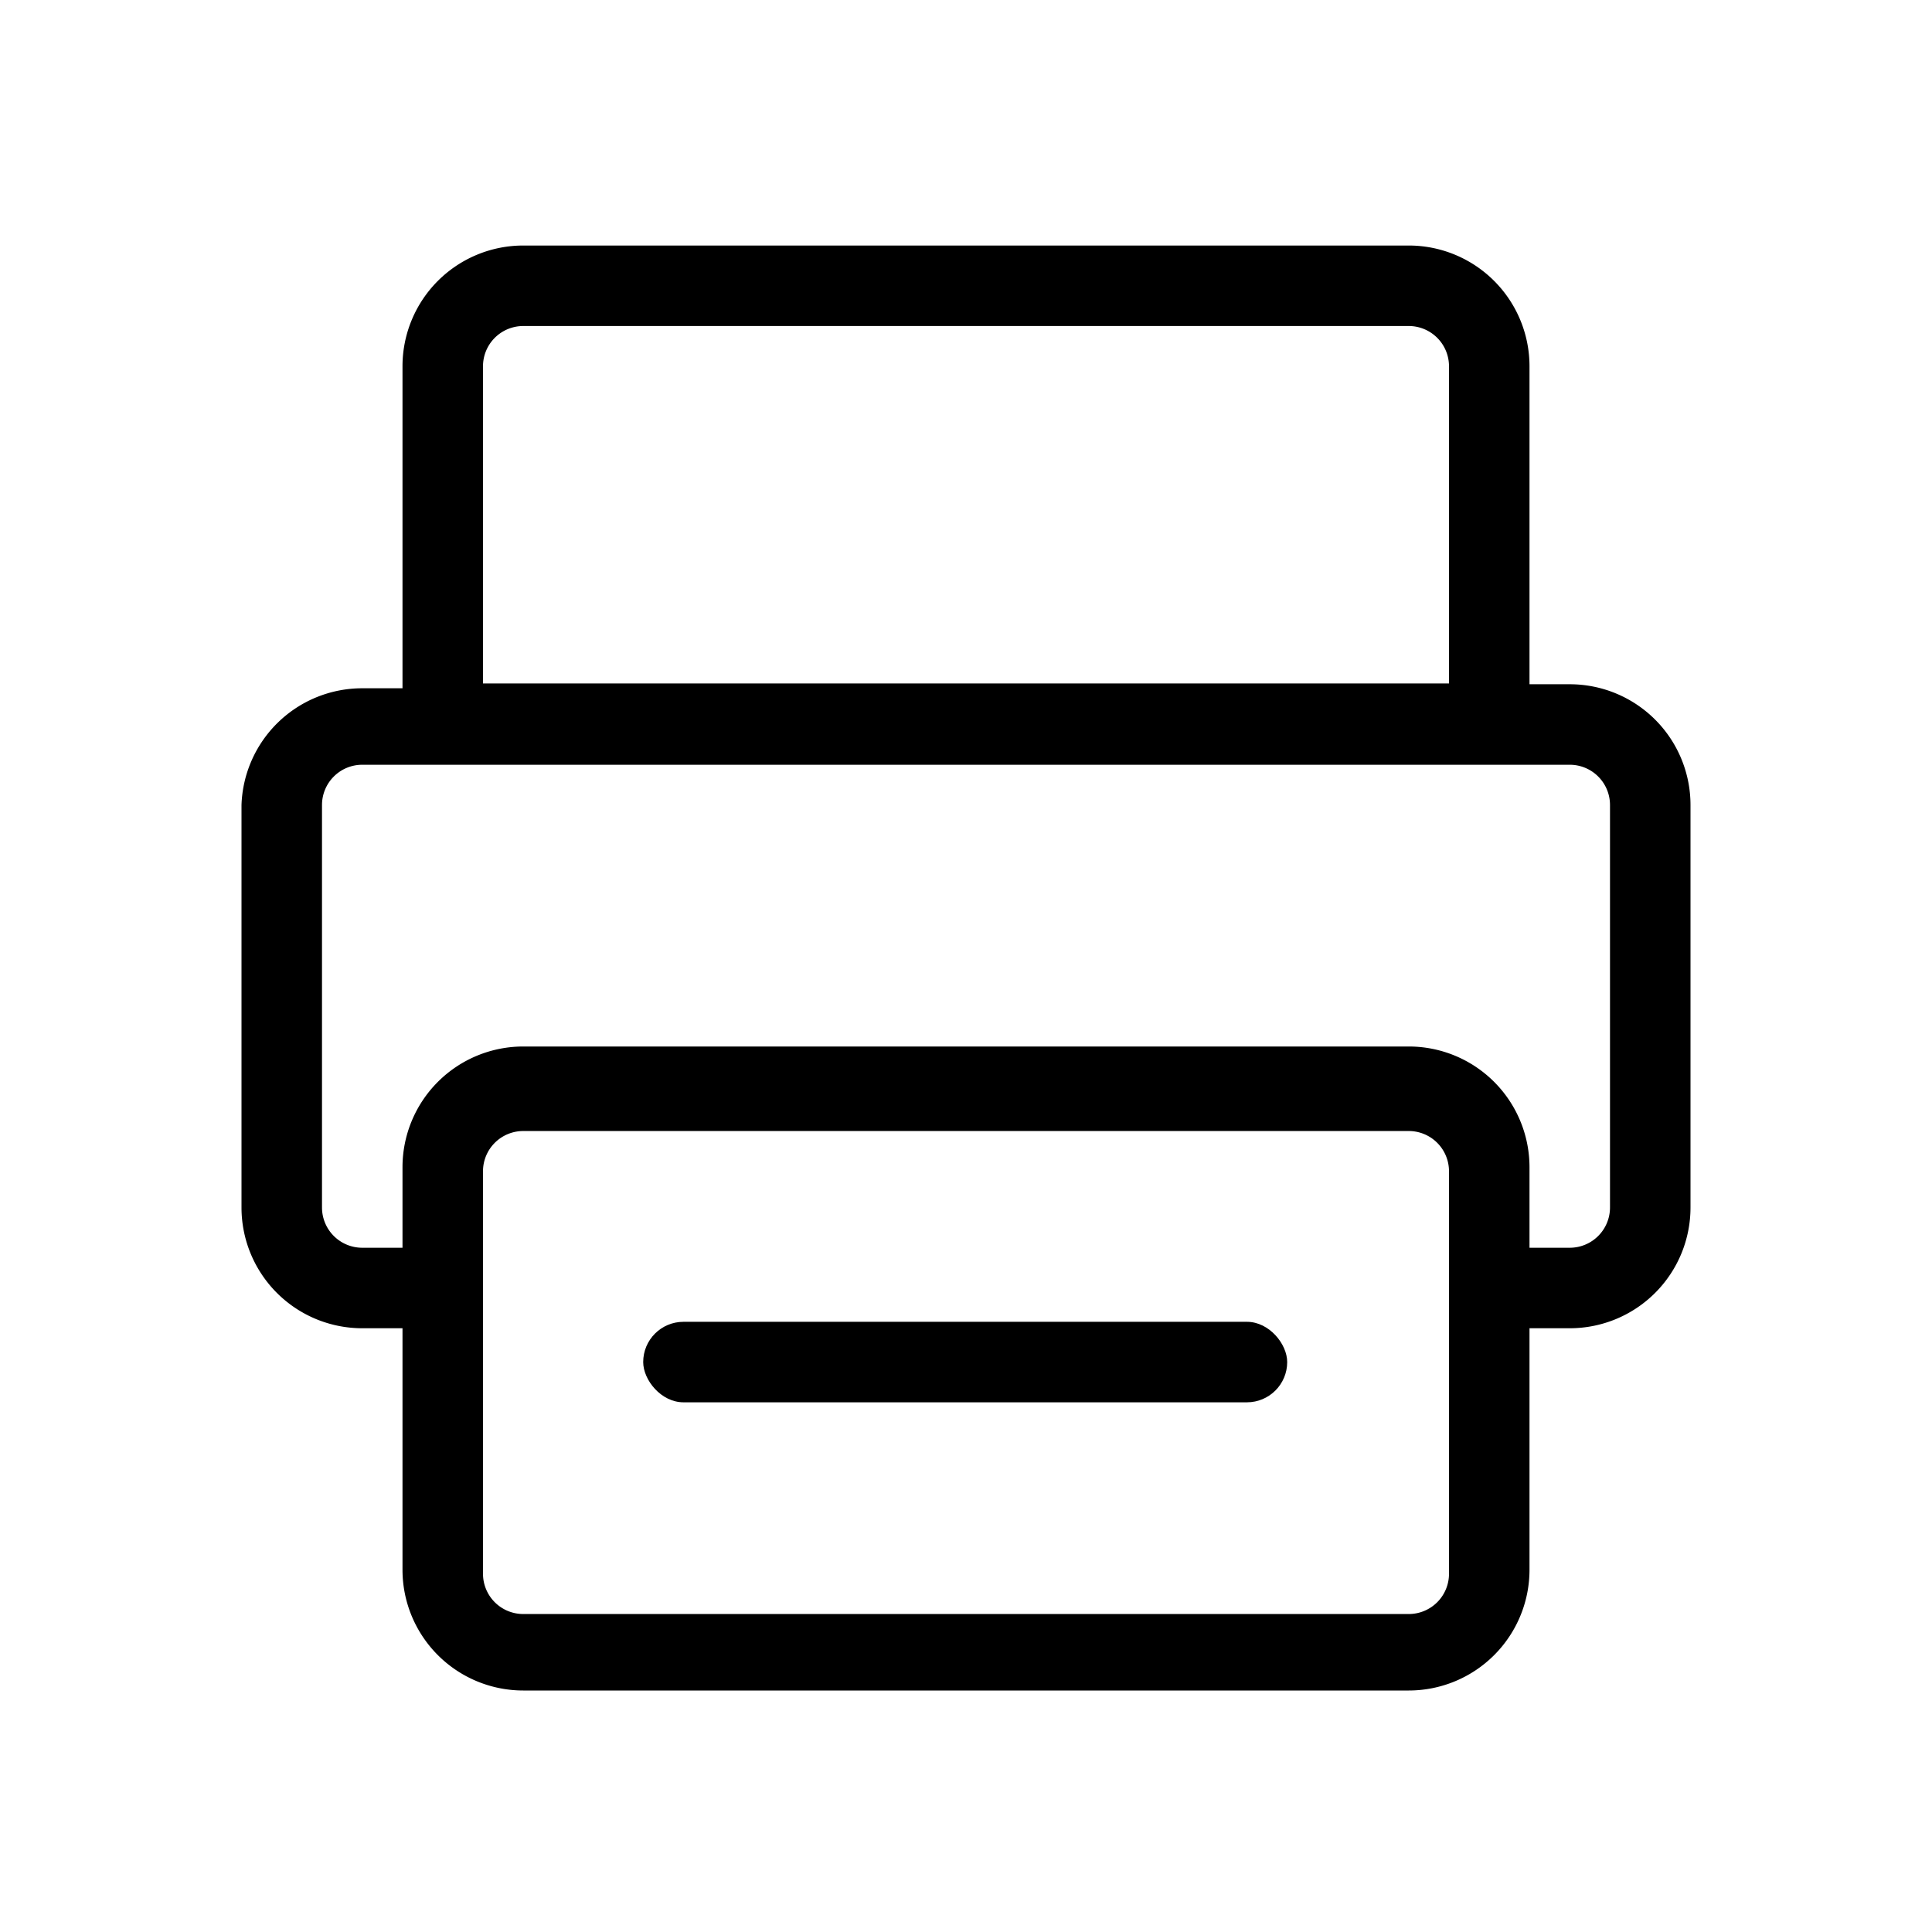 <svg xmlns="http://www.w3.org/2000/svg" viewBox="0 0 24 24"><title>it-print</title><g><path d="M19.5,8.5H19V4.55a1.5,1.5,0,0,0-1.5-1.5H6.5A1.5,1.5,0,0,0,5,4.55v4H4.5A1.5,1.5,0,0,0,3,10v5a1.5,1.5,0,0,0,1.5,1.5H5v3A1.5,1.5,0,0,0,6.5,21h11A1.5,1.5,0,0,0,19,19.5v-3h.5A1.5,1.5,0,0,0,21,15V10A1.5,1.5,0,0,0,19.5,8.5ZM6,4.55a.5.5,0,0,1,.5-.5h11a.5.5,0,0,1,.5.5V8.49H6Zm12,15a.5.5,0,0,1-.5.5H6.5a.5.5,0,0,1-.5-.5v-5a.5.5,0,0,1,.5-.5h11a.5.5,0,0,1,.5.5v5ZM20,15a.5.5,0,0,1-.5.5H19v-1A1.5,1.5,0,0,0,17.5,13H6.5A1.5,1.5,0,0,0,5,14.5v1H4.5A.5.5,0,0,1,4,15V10a.5.5,0,0,1,.5-.5h15a.5.5,0,0,1,.5.5Z"/><rect x="7.99" y="16.42" width="8" height="1" rx="0.5"/></g></svg>
